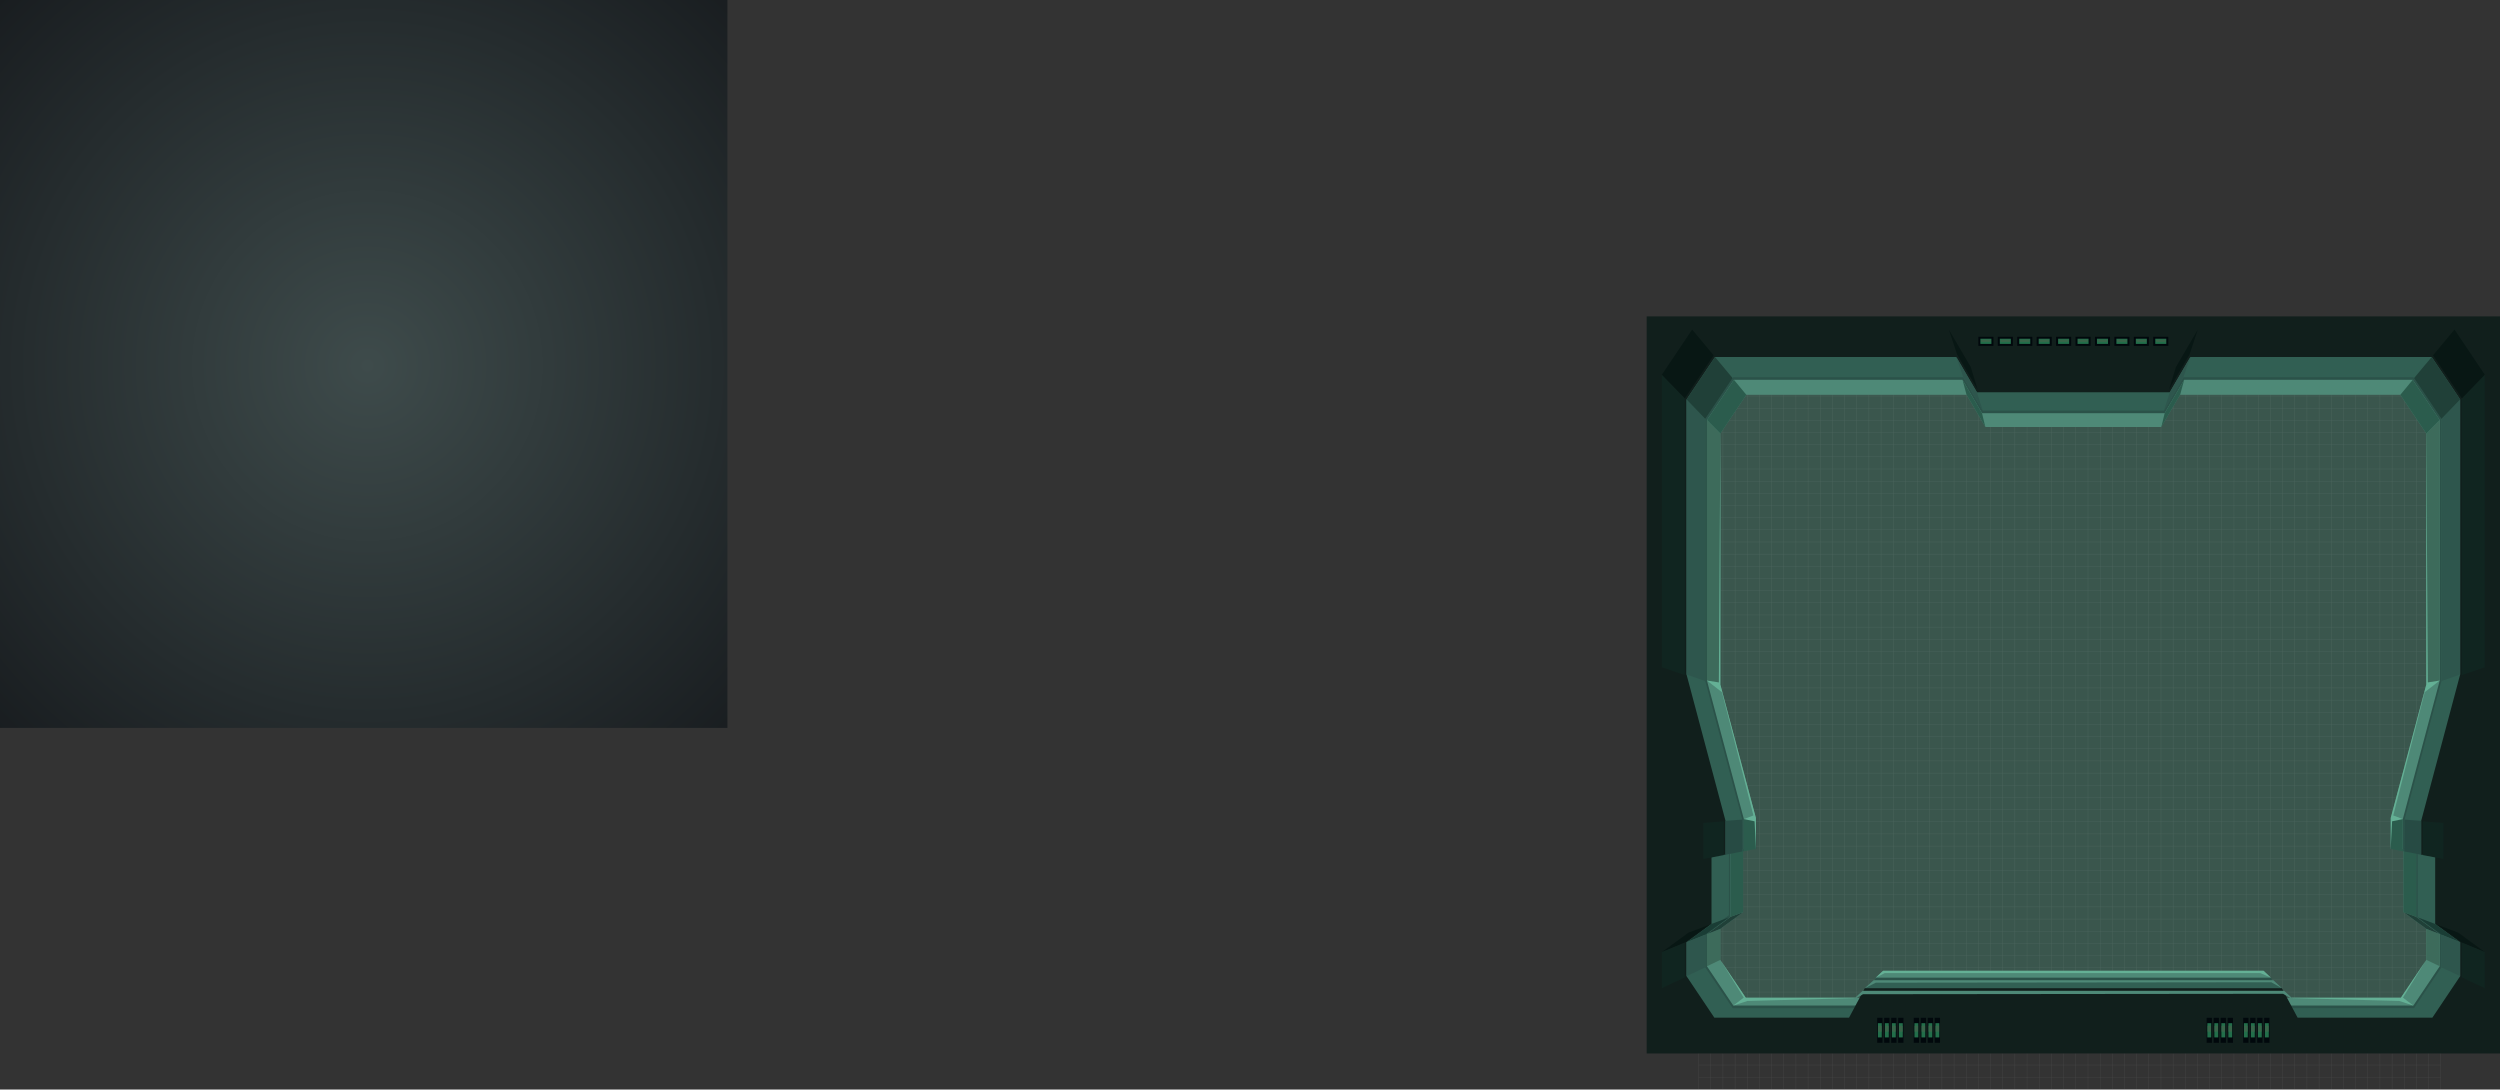 <svg xmlns="http://www.w3.org/2000/svg" xmlns:xlink="http://www.w3.org/1999/xlink" viewBox="0 0 4406.52 1920.39"><rect x="0" y="0" width="4406.52" height="1920.39" fill="#333333" stroke="none"/><defs><radialGradient id="radial-gradient" cx="-2337.04" cy="-709.11" r="591.26" gradientTransform="translate(5532.07 2126.48) scale(2.09 2.09)" gradientUnits="userSpaceOnUse"><stop offset="0" stop-color="#3e4b4b"/><stop offset="1" stop-color="#0c0d11"/></radialGradient><clipPath id="clip-path" transform="translate(5522.82 1111.81)"><path d="M-2867.37,1078.21V-918.06L-868.31-915l-1,1993.2Zm1393-391.67h240l50.81-75.74V546.1l-44-28.17V390.18h-24.7V335.85l68.71-257.79V-409.67l-52-77.47h-427.87L-1699.74-425h-337.2l-36.34-62.15h-427.88l-52,77.47V78.06l68.71,257.79v54.33h-24.71v123.7l-44,32.22v64.7l50.81,75.74h240l2.95-34,19.64-17.9h743l19.35,17.9Z" style="fill:none"/></clipPath><clipPath id="clip-path-2" transform="translate(5522.82 1111.81)"><path d="M-2868.31-914.22V1081.94H-868.37V-914.22ZM-1143.09,64.42l-73.09,274.23V402.3h26.28V532.07l46.81,34.28V630l-52.15,77.74h-252.53l-29.56-55.24h-782l-29.56,55.24h-252.53L-2593.58,630V566.35l46.81-34.28V402.3h26.28V338.65l-73.09-274.23V-451.37l53.38-79.57h452.43l38.66,66.11h361.54l38.66-66.11h452.44l53.38,79.57Z" style="fill:none"/></clipPath></defs><g id="computer-screen-inside"><rect id="computer-screen-background" width="1282.19" height="1283" style="fill:url(#radial-gradient)"/></g><g id="computer-screen-outside"><path id="computer-screen-background-2" data-name="computer-screen-background" d="M-1246.06,94.64l-62.7,235.22v54.61h22.54V495.78l40.16,29.4v54.6l-44.74,66.69h-216.61L-1520,611.22l-12.77-12.14h-670.78l-12.77,12.14-12.59,35.25h-216.61l-44.74-66.69v-54.6l40.16-29.4V384.47h22.54V329.86l-62.7-235.22V-347.79l45.79-68.26h388.09l33.17,56.7h310.11l33.17-56.7h388.08l45.79,68.26Z" transform="translate(5522.82 1111.81)" style="fill:#3a564d"/><g style="opacity:0.1"><line x1="2993.99" y1="591.12" x2="2993.99" y2="1920.09" style="fill:none;stroke:#fff;stroke-miterlimit:10;stroke-width:0.603px"/><line x1="3015.43" y1="591.12" x2="3015.43" y2="1920.09" style="fill:none;stroke:#fff;stroke-miterlimit:10;stroke-width:0.603px"/><line x1="3036.87" y1="591.12" x2="3036.87" y2="1920.09" style="fill:none;stroke:#fff;stroke-miterlimit:10;stroke-width:0.603px"/><line x1="3058.31" y1="591.12" x2="3058.31" y2="1920.09" style="fill:none;stroke:#fff;stroke-miterlimit:10;stroke-width:0.603px"/><line x1="3079.75" y1="591.12" x2="3079.75" y2="1920.09" style="fill:none;stroke:#fff;stroke-miterlimit:10;stroke-width:0.603px"/><line x1="3101.19" y1="591.12" x2="3101.19" y2="1919.88" style="fill:none;stroke:#fff;stroke-miterlimit:10;stroke-width:0.603px"/><line x1="3122.63" y1="591.12" x2="3122.63" y2="1919.88" style="fill:none;stroke:#fff;stroke-miterlimit:10;stroke-width:0.603px"/><line x1="3144.07" y1="591.12" x2="3144.07" y2="1919.88" style="fill:none;stroke:#fff;stroke-miterlimit:10;stroke-width:0.603px"/><line x1="3165.51" y1="591.12" x2="3165.51" y2="1919.88" style="fill:none;stroke:#fff;stroke-miterlimit:10;stroke-width:0.603px"/><line x1="3186.95" y1="591.12" x2="3186.95" y2="1919.88" style="fill:none;stroke:#fff;stroke-miterlimit:10;stroke-width:0.603px"/><line x1="3208.39" y1="591.12" x2="3208.39" y2="1919.88" style="fill:none;stroke:#fff;stroke-miterlimit:10;stroke-width:0.603px"/><line x1="3229.83" y1="591.12" x2="3229.83" y2="1919.88" style="fill:none;stroke:#fff;stroke-miterlimit:10;stroke-width:0.603px"/><line x1="3251.27" y1="591.12" x2="3251.27" y2="1919.88" style="fill:none;stroke:#fff;stroke-miterlimit:10;stroke-width:0.603px"/><line x1="3272.71" y1="591.12" x2="3272.71" y2="1919.88" style="fill:none;stroke:#fff;stroke-miterlimit:10;stroke-width:0.603px"/><line x1="3294.15" y1="591.12" x2="3294.15" y2="1919.88" style="fill:none;stroke:#fff;stroke-miterlimit:10;stroke-width:0.603px"/><line x1="3315.59" y1="591.12" x2="3315.59" y2="1919.88" style="fill:none;stroke:#fff;stroke-miterlimit:10;stroke-width:0.603px"/><line x1="3337.03" y1="591.12" x2="3337.03" y2="1919.88" style="fill:none;stroke:#fff;stroke-miterlimit:10;stroke-width:0.603px"/><line x1="3358.47" y1="591.12" x2="3358.47" y2="1919.88" style="fill:none;stroke:#fff;stroke-miterlimit:10;stroke-width:0.603px"/><line x1="3379.91" y1="591.12" x2="3379.91" y2="1919.88" style="fill:none;stroke:#fff;stroke-miterlimit:10;stroke-width:0.603px"/><line x1="3401.35" y1="591.12" x2="3401.35" y2="1919.88" style="fill:none;stroke:#fff;stroke-miterlimit:10;stroke-width:0.603px"/><line x1="3422.79" y1="591.12" x2="3422.79" y2="1919.88" style="fill:none;stroke:#fff;stroke-miterlimit:10;stroke-width:0.603px"/><line x1="3444.23" y1="591.12" x2="3444.23" y2="1919.88" style="fill:none;stroke:#fff;stroke-miterlimit:10;stroke-width:0.603px"/><line x1="3465.67" y1="591.12" x2="3465.67" y2="1919.88" style="fill:none;stroke:#fff;stroke-miterlimit:10;stroke-width:0.603px"/><line x1="3487.11" y1="591.12" x2="3487.11" y2="1919.88" style="fill:none;stroke:#fff;stroke-miterlimit:10;stroke-width:0.603px"/><line x1="3508.55" y1="591.12" x2="3508.55" y2="1919.88" style="fill:none;stroke:#fff;stroke-miterlimit:10;stroke-width:0.603px"/><line x1="3529.99" y1="591.12" x2="3529.99" y2="1919.88" style="fill:none;stroke:#fff;stroke-miterlimit:10;stroke-width:0.603px"/><line x1="3551.43" y1="591.12" x2="3551.43" y2="1919.88" style="fill:none;stroke:#fff;stroke-miterlimit:10;stroke-width:0.603px"/><line x1="3572.87" y1="591.12" x2="3572.87" y2="1919.88" style="fill:none;stroke:#fff;stroke-miterlimit:10;stroke-width:0.603px"/><line x1="3594.31" y1="591.12" x2="3594.31" y2="1919.88" style="fill:none;stroke:#fff;stroke-miterlimit:10;stroke-width:0.603px"/><line x1="3615.75" y1="591.12" x2="3615.75" y2="1919.88" style="fill:none;stroke:#fff;stroke-miterlimit:10;stroke-width:0.603px"/><line x1="3637.19" y1="591.12" x2="3637.19" y2="1919.88" style="fill:none;stroke:#fff;stroke-miterlimit:10;stroke-width:0.603px"/><line x1="3658.63" y1="591.12" x2="3658.63" y2="1919.88" style="fill:none;stroke:#fff;stroke-miterlimit:10;stroke-width:0.603px"/><line x1="4302.04" y1="590.82" x2="2994.2" y2="590.82" style="fill:none;stroke:#fff;stroke-miterlimit:10;stroke-width:0.598px"/><line x1="4302.04" y1="612.26" x2="2994.2" y2="612.26" style="fill:none;stroke:#fff;stroke-miterlimit:10;stroke-width:0.598px"/><line x1="4302.04" y1="633.7" x2="2994.2" y2="633.7" style="fill:none;stroke:#fff;stroke-miterlimit:10;stroke-width:0.598px"/><line x1="4302.04" y1="655.14" x2="2994.2" y2="655.14" style="fill:none;stroke:#fff;stroke-miterlimit:10;stroke-width:0.598px"/><line x1="4302.04" y1="676.58" x2="2994.2" y2="676.58" style="fill:none;stroke:#fff;stroke-miterlimit:10;stroke-width:0.598px"/><line x1="4302.04" y1="698.02" x2="2994.2" y2="698.02" style="fill:none;stroke:#fff;stroke-miterlimit:10;stroke-width:0.598px"/><line x1="4302.04" y1="719.46" x2="2994.2" y2="719.46" style="fill:none;stroke:#fff;stroke-miterlimit:10;stroke-width:0.598px"/><line x1="4302.04" y1="740.9" x2="2994.2" y2="740.9" style="fill:none;stroke:#fff;stroke-miterlimit:10;stroke-width:0.598px"/><line x1="4302.04" y1="762.34" x2="2994.2" y2="762.34" style="fill:none;stroke:#fff;stroke-miterlimit:10;stroke-width:0.598px"/><line x1="4302.04" y1="783.78" x2="2994.2" y2="783.78" style="fill:none;stroke:#fff;stroke-miterlimit:10;stroke-width:0.598px"/><line x1="4302.04" y1="805.22" x2="2994.2" y2="805.22" style="fill:none;stroke:#fff;stroke-miterlimit:10;stroke-width:0.598px"/><line x1="4302.04" y1="826.66" x2="2994.2" y2="826.66" style="fill:none;stroke:#fff;stroke-miterlimit:10;stroke-width:0.598px"/><line x1="4302.04" y1="848.1" x2="2994.2" y2="848.1" style="fill:none;stroke:#fff;stroke-miterlimit:10;stroke-width:0.598px"/><line x1="4302.04" y1="869.54" x2="2994.2" y2="869.54" style="fill:none;stroke:#fff;stroke-miterlimit:10;stroke-width:0.598px"/><line x1="4302.04" y1="890.98" x2="2994.2" y2="890.98" style="fill:none;stroke:#fff;stroke-miterlimit:10;stroke-width:0.598px"/><line x1="4302.04" y1="912.42" x2="2994.2" y2="912.42" style="fill:none;stroke:#fff;stroke-miterlimit:10;stroke-width:0.598px"/><line x1="4302.04" y1="933.86" x2="2994.2" y2="933.86" style="fill:none;stroke:#fff;stroke-miterlimit:10;stroke-width:0.598px"/><line x1="4302.04" y1="955.3" x2="2994.2" y2="955.3" style="fill:none;stroke:#fff;stroke-miterlimit:10;stroke-width:0.598px"/><line x1="4302.04" y1="976.74" x2="2994.2" y2="976.74" style="fill:none;stroke:#fff;stroke-miterlimit:10;stroke-width:0.598px"/><line x1="4302.04" y1="998.18" x2="2994.2" y2="998.18" style="fill:none;stroke:#fff;stroke-miterlimit:10;stroke-width:0.598px"/><line x1="4302.04" y1="1019.62" x2="2994.2" y2="1019.62" style="fill:none;stroke:#fff;stroke-miterlimit:10;stroke-width:0.598px"/><line x1="4302.04" y1="1041.06" x2="2994.2" y2="1041.06" style="fill:none;stroke:#fff;stroke-miterlimit:10;stroke-width:0.598px"/><line x1="4302.04" y1="1062.5" x2="2994.2" y2="1062.5" style="fill:none;stroke:#fff;stroke-miterlimit:10;stroke-width:0.598px"/><line x1="4302.04" y1="1083.94" x2="2994.2" y2="1083.94" style="fill:none;stroke:#fff;stroke-miterlimit:10;stroke-width:0.598px"/><line x1="4302.04" y1="1105.38" x2="2994.2" y2="1105.38" style="fill:none;stroke:#fff;stroke-miterlimit:10;stroke-width:0.598px"/><line x1="4302.04" y1="1126.82" x2="2994.2" y2="1126.82" style="fill:none;stroke:#fff;stroke-miterlimit:10;stroke-width:0.598px"/><line x1="4302.04" y1="1148.26" x2="2994.2" y2="1148.26" style="fill:none;stroke:#fff;stroke-miterlimit:10;stroke-width:0.598px"/><line x1="4302.04" y1="1169.7" x2="2994.2" y2="1169.7" style="fill:none;stroke:#fff;stroke-miterlimit:10;stroke-width:0.598px"/><line x1="4302.04" y1="1191.14" x2="2994.2" y2="1191.14" style="fill:none;stroke:#fff;stroke-miterlimit:10;stroke-width:0.598px"/><line x1="4302.04" y1="1212.58" x2="2994.2" y2="1212.58" style="fill:none;stroke:#fff;stroke-miterlimit:10;stroke-width:0.598px"/><line x1="4302.04" y1="1234.02" x2="2994.2" y2="1234.02" style="fill:none;stroke:#fff;stroke-miterlimit:10;stroke-width:0.598px"/><line x1="4302.04" y1="1255.46" x2="2994.2" y2="1255.46" style="fill:none;stroke:#fff;stroke-miterlimit:10;stroke-width:0.598px"/><line x1="4302.04" y1="1276.9" x2="2994.2" y2="1276.9" style="fill:none;stroke:#fff;stroke-miterlimit:10;stroke-width:0.598px"/><line x1="4302.04" y1="1298.34" x2="2994.2" y2="1298.34" style="fill:none;stroke:#fff;stroke-miterlimit:10;stroke-width:0.598px"/><line x1="4302.04" y1="1319.78" x2="2994.2" y2="1319.78" style="fill:none;stroke:#fff;stroke-miterlimit:10;stroke-width:0.598px"/><line x1="4302.04" y1="1341.22" x2="2994.2" y2="1341.22" style="fill:none;stroke:#fff;stroke-miterlimit:10;stroke-width:0.598px"/><line x1="4302.04" y1="1362.66" x2="2994.2" y2="1362.66" style="fill:none;stroke:#fff;stroke-miterlimit:10;stroke-width:0.598px"/><line x1="4302.04" y1="1384.1" x2="2994.2" y2="1384.1" style="fill:none;stroke:#fff;stroke-miterlimit:10;stroke-width:0.598px"/><line x1="4302.04" y1="1405.54" x2="2994.2" y2="1405.54" style="fill:none;stroke:#fff;stroke-miterlimit:10;stroke-width:0.598px"/><line x1="4302.04" y1="1426.98" x2="2994.2" y2="1426.98" style="fill:none;stroke:#fff;stroke-miterlimit:10;stroke-width:0.598px"/><line x1="4302.04" y1="1448.42" x2="2994.2" y2="1448.42" style="fill:none;stroke:#fff;stroke-miterlimit:10;stroke-width:0.598px"/><line x1="4302.04" y1="1469.86" x2="2994.2" y2="1469.86" style="fill:none;stroke:#fff;stroke-miterlimit:10;stroke-width:0.598px"/><line x1="4302.04" y1="1491.3" x2="2994.2" y2="1491.3" style="fill:none;stroke:#fff;stroke-miterlimit:10;stroke-width:0.598px"/><line x1="4302.04" y1="1512.74" x2="2994.2" y2="1512.74" style="fill:none;stroke:#fff;stroke-miterlimit:10;stroke-width:0.598px"/><line x1="4302.04" y1="1534.18" x2="2994.2" y2="1534.18" style="fill:none;stroke:#fff;stroke-miterlimit:10;stroke-width:0.598px"/><line x1="4302.04" y1="1555.62" x2="2994.2" y2="1555.62" style="fill:none;stroke:#fff;stroke-miterlimit:10;stroke-width:0.598px"/><line x1="4302.04" y1="1577.06" x2="2994.2" y2="1577.06" style="fill:none;stroke:#fff;stroke-miterlimit:10;stroke-width:0.598px"/><line x1="4302.04" y1="1598.5" x2="2994.2" y2="1598.5" style="fill:none;stroke:#fff;stroke-miterlimit:10;stroke-width:0.598px"/><line x1="4302.04" y1="1619.94" x2="2994.2" y2="1619.94" style="fill:none;stroke:#fff;stroke-miterlimit:10;stroke-width:0.598px"/><line x1="4302.04" y1="1641.38" x2="2994.2" y2="1641.38" style="fill:none;stroke:#fff;stroke-miterlimit:10;stroke-width:0.598px"/><line x1="4302.04" y1="1662.82" x2="2994.2" y2="1662.82" style="fill:none;stroke:#fff;stroke-miterlimit:10;stroke-width:0.598px"/><line x1="4302.04" y1="1684.26" x2="2994.2" y2="1684.26" style="fill:none;stroke:#fff;stroke-miterlimit:10;stroke-width:0.598px"/><line x1="4302.04" y1="1705.7" x2="2994.2" y2="1705.7" style="fill:none;stroke:#fff;stroke-miterlimit:10;stroke-width:0.598px"/><line x1="4302.04" y1="1727.14" x2="2994.2" y2="1727.14" style="fill:none;stroke:#fff;stroke-miterlimit:10;stroke-width:0.598px"/><line x1="4302.04" y1="1748.58" x2="2994.2" y2="1748.58" style="fill:none;stroke:#fff;stroke-miterlimit:10;stroke-width:0.598px"/><line x1="4302.04" y1="1770.02" x2="2994.2" y2="1770.02" style="fill:none;stroke:#fff;stroke-miterlimit:10;stroke-width:0.598px"/><line x1="4302.04" y1="1791.46" x2="2994.2" y2="1791.46" style="fill:none;stroke:#fff;stroke-miterlimit:10;stroke-width:0.598px"/><line x1="4302.04" y1="1812.9" x2="2994.2" y2="1812.9" style="fill:none;stroke:#fff;stroke-miterlimit:10;stroke-width:0.598px"/><line x1="4302.04" y1="1834.34" x2="2994.2" y2="1834.34" style="fill:none;stroke:#fff;stroke-miterlimit:10;stroke-width:0.598px"/><line x1="4302.04" y1="1855.78" x2="2994.2" y2="1855.78" style="fill:none;stroke:#fff;stroke-miterlimit:10;stroke-width:0.598px"/><line x1="4302.04" y1="1877.22" x2="2994.2" y2="1877.22" style="fill:none;stroke:#fff;stroke-miterlimit:10;stroke-width:0.598px"/><line x1="4302.04" y1="1898.66" x2="2994.2" y2="1898.66" style="fill:none;stroke:#fff;stroke-miterlimit:10;stroke-width:0.598px"/><line x1="4302.04" y1="1920.1" x2="2994.2" y2="1920.1" style="fill:none;stroke:#fff;stroke-miterlimit:10;stroke-width:0.598px"/><line x1="3680.32" y1="591.03" x2="3680.32" y2="1920" style="fill:none;stroke:#fff;stroke-miterlimit:10;stroke-width:0.603px"/><line x1="3701.76" y1="591.03" x2="3701.76" y2="1920" style="fill:none;stroke:#fff;stroke-miterlimit:10;stroke-width:0.603px"/><line x1="3723.2" y1="591.03" x2="3723.2" y2="1920" style="fill:none;stroke:#fff;stroke-miterlimit:10;stroke-width:0.603px"/><line x1="3744.64" y1="591.03" x2="3744.64" y2="1919.79" style="fill:none;stroke:#fff;stroke-miterlimit:10;stroke-width:0.603px"/><line x1="3766.08" y1="591.03" x2="3766.08" y2="1919.79" style="fill:none;stroke:#fff;stroke-miterlimit:10;stroke-width:0.603px"/><line x1="3787.52" y1="591.03" x2="3787.52" y2="1919.79" style="fill:none;stroke:#fff;stroke-miterlimit:10;stroke-width:0.603px"/><line x1="3808.96" y1="591.03" x2="3808.96" y2="1919.79" style="fill:none;stroke:#fff;stroke-miterlimit:10;stroke-width:0.603px"/><line x1="3830.4" y1="591.03" x2="3830.4" y2="1919.79" style="fill:none;stroke:#fff;stroke-miterlimit:10;stroke-width:0.603px"/><line x1="3851.84" y1="591.03" x2="3851.84" y2="1919.79" style="fill:none;stroke:#fff;stroke-miterlimit:10;stroke-width:0.603px"/><line x1="3873.28" y1="591.03" x2="3873.28" y2="1919.79" style="fill:none;stroke:#fff;stroke-miterlimit:10;stroke-width:0.603px"/><line x1="3894.72" y1="591.03" x2="3894.72" y2="1919.79" style="fill:none;stroke:#fff;stroke-miterlimit:10;stroke-width:0.603px"/><line x1="3916.16" y1="591.03" x2="3916.16" y2="1919.79" style="fill:none;stroke:#fff;stroke-miterlimit:10;stroke-width:0.603px"/><line x1="3937.6" y1="591.03" x2="3937.6" y2="1919.79" style="fill:none;stroke:#fff;stroke-miterlimit:10;stroke-width:0.603px"/><line x1="3959.04" y1="591.03" x2="3959.04" y2="1919.79" style="fill:none;stroke:#fff;stroke-miterlimit:10;stroke-width:0.603px"/><line x1="3980.48" y1="591.03" x2="3980.48" y2="1919.79" style="fill:none;stroke:#fff;stroke-miterlimit:10;stroke-width:0.603px"/><line x1="4001.92" y1="591.03" x2="4001.92" y2="1919.79" style="fill:none;stroke:#fff;stroke-miterlimit:10;stroke-width:0.603px"/><line x1="4023.36" y1="591.03" x2="4023.36" y2="1919.79" style="fill:none;stroke:#fff;stroke-miterlimit:10;stroke-width:0.603px"/><line x1="4044.8" y1="591.03" x2="4044.8" y2="1919.79" style="fill:none;stroke:#fff;stroke-miterlimit:10;stroke-width:0.603px"/><line x1="4066.24" y1="591.03" x2="4066.24" y2="1919.79" style="fill:none;stroke:#fff;stroke-miterlimit:10;stroke-width:0.603px"/><line x1="4087.68" y1="591.03" x2="4087.68" y2="1919.79" style="fill:none;stroke:#fff;stroke-miterlimit:10;stroke-width:0.603px"/><line x1="4109.12" y1="591.03" x2="4109.12" y2="1919.79" style="fill:none;stroke:#fff;stroke-miterlimit:10;stroke-width:0.603px"/><line x1="4130.56" y1="591.03" x2="4130.56" y2="1919.79" style="fill:none;stroke:#fff;stroke-miterlimit:10;stroke-width:0.603px"/><line x1="4152" y1="591.03" x2="4152" y2="1919.79" style="fill:none;stroke:#fff;stroke-miterlimit:10;stroke-width:0.603px"/><line x1="4173.44" y1="591.03" x2="4173.44" y2="1919.79" style="fill:none;stroke:#fff;stroke-miterlimit:10;stroke-width:0.603px"/><line x1="4194.88" y1="591.03" x2="4194.88" y2="1919.79" style="fill:none;stroke:#fff;stroke-miterlimit:10;stroke-width:0.603px"/><line x1="4216.32" y1="591.03" x2="4216.32" y2="1919.79" style="fill:none;stroke:#fff;stroke-miterlimit:10;stroke-width:0.603px"/><line x1="4237.76" y1="591.03" x2="4237.76" y2="1919.79" style="fill:none;stroke:#fff;stroke-miterlimit:10;stroke-width:0.603px"/><line x1="4259.2" y1="591.03" x2="4259.2" y2="1919.79" style="fill:none;stroke:#fff;stroke-miterlimit:10;stroke-width:0.603px"/><line x1="4280.64" y1="591.03" x2="4280.64" y2="1919.79" style="fill:none;stroke:#fff;stroke-miterlimit:10;stroke-width:0.603px"/><line x1="4302.08" y1="591.03" x2="4302.08" y2="1919.79" style="fill:none;stroke:#fff;stroke-miterlimit:10;stroke-width:0.603px"/></g><path d="M-2554.54-481.21V704.21h1372.4V-481.21Zm1308.3,576-62.69,235.23v54.6h22.53V496l40.16,29.41V580L-1291,646.66h-216.62l-12.59-35.26-12.77-12.13h-670.78l-12.77,12.13-12.59,35.26H-2445.7L-2490.44,580v-54.6l40.16-29.41V384.65h22.54v-54.6l-62.7-235.23V-347.6l45.79-68.27h388.09l33.17,56.71h310.11l33.17-56.71H-1292l45.78,68.27Z" transform="translate(5522.82 1111.81)" style="fill:#4e8977"/><path d="M-2580.66-510.21V720.33H-1156V-510.21Zm1358.1,598-65.08,244.18v56.68h23.4V504.16l41.68,30.52v56.69L-1269,660.59h-224.86l-26.32-49.19H-2216.5l-26.32,49.19h-224.86l-46.44-69.22V534.68l41.68-30.52V388.61h23.4V331.93l-65.08-244.18V-371.53l47.53-70.85h402.87l34.42,58.86h321.93l34.42-58.86h402.86l47.53,70.85Z" transform="translate(5522.82 1111.81)" style="fill:#2b5249"/><path d="M-2577.66,715.72V-505.6H-1159V715.72Zm1082.39-50.53h227.5l48.21-71.88V531.77l-41.68-26.6V384h-23.4V332.83l65.08-244.17V-373.47L-1268.87-447h-405.42l-34.42,58.87H-2028L-2062.39-447H-2467.8l-49.32,73.52V88.66L-2452,332.83V384h-23.4V501.25l-41.68,30.52v61.54l48.22,71.88h227.49l5.5-35.19,15.58-14h704.57l15,14Z" transform="translate(5522.82 1111.81)" style="fill:#315f53"/><path d="M-2620.38-554.14V745H-1116.3V-554.14ZM-1186.55,77.15-1255.26,335v59.84h24.7v122l44,32.23v59.84l-49,73.08H-1473L-1500.76,630h-735.15l-27.79,51.93h-237.4l-49-73.08V549l44-32.23v-122h24.71V335l-68.71-257.8V-407.73l50.18-74.8h425.32l36.35,62.14h339.87l36.34-62.14h425.33l50.18,74.8Z" transform="translate(5522.82 1111.81)" style="fill:#111f1c"/><polygon points="4236.43 1607.77 4258.58 1615.97 4258.58 1500.42 4236.43 1496.46 4236.43 1607.77" style="fill:#2b5c4d"/><polygon points="4213.88 1496.46 4235.18 1500.42 4235.18 1443.73 4213.88 1441.86 4213.88 1496.46" style="fill:#2b5c4d"/><polygon points="4238.18 1444.64 4267.56 1446.75 4267.56 1506.6 4237.84 1500.79 4238.18 1444.64" style="fill:#274b44"/><polygon points="4276.58 1206.63 4300.26 1199.56 4300.26 740.28 4276.58 764.2 4276.58 1206.63" style="fill:#3d6b5b"/><polygon points="3809.54 752.65 3815.44 728.29 3849.87 669.43 3842.7 695.95 3809.54 752.65" style="fill:#2b5c4d"/><polygon points="4230.79 695.95 4252.73 669.43 4300.26 740.28 4276.58 764.2 4230.79 695.95" style="fill:#2b5c4d"/><polygon points="4303.26 1200.46 4336.27 1188.96 4336.27 704.08 4303.26 738.33 4303.26 1200.46" style="fill:#2e564d"/><polygon points="4303.26 738.33 4336.27 704.08 4286.08 629.27 4255.04 666.45 4303.26 738.33" style="fill:#204038"/><polygon points="3814.11 723.68 3824.42 691.42 3860.76 629.27 3848.53 664.82 3814.11 723.68" style="fill:#2e564d"/><polygon points="4276.58 1691.78 4300.26 1703.17 4300.26 1646.49 4276.58 1637.17 4276.58 1691.78" style="fill:#3d6b5b"/><polygon points="4236.43 1607.77 4258.58 1615.97 4300.26 1646.49 4276.58 1637.17 4236.43 1607.77" style="fill:#204038"/><polygon points="4270.56 1447.66 4306.63 1450.45 4306.63 1514.11 4270.56 1507.18 4270.56 1447.66" style="fill:#102520"/><polygon points="4339.27 1189.87 4379.72 1176.23 4379.72 660.44 4339.27 702.13 4339.27 1189.87" style="fill:#102520"/><polygon points="4379.72 660.44 4339.27 702.13 4288.42 626.34 4326.34 580.87 4379.72 660.44" style="fill:#081714"/><polygon points="3835.25 646.98 3823.08 686.82 3859.42 624.67 3873.91 580.87 3835.25 646.98" style="fill:#081714"/><polygon points="4292.26 1628.59 4336.27 1660.81 4303.26 1647.49 4261.58 1616.97 4292.26 1628.59" style="fill:#1a3d35"/><polygon points="4332.91 1643.88 4379.72 1678.16 4339.27 1661.44 4295.26 1629.74 4332.91 1643.88" style="fill:#081714"/><polygon points="4336.27 1720.66 4336.27 1660.81 4303.26 1647.49 4303.26 1705.12 4336.27 1720.66" style="fill:#2e564d"/><polygon points="4379.72 1741.82 4379.72 1678.16 4339.27 1661.44 4339.27 1722.61 4379.72 1741.82" style="fill:#102520"/><polygon points="4235.46 1758.43 4253.82 1772.39 4228.96 1764.31 4039.98 1759.22 4039.05 1758.46 4231.84 1758.46 4276.58 1691.78 4235.46 1758.43" style="fill:#64b095"/><polygon points="4273.84 1220.05 4218.34 1437.33 4235.18 1443.73 4216.34 1447.66 4213.88 1496.46 4213.88 1441.86 4276.58 1206.63 4276.58 764.21 4279.29 1202.84 4300.26 1199.55 4273.84 1220.05" style="fill:#64b095"/><polygon points="3072.53 1607.77 3050.37 1615.97 3050.37 1500.42 3072.53 1496.46 3072.53 1607.77" style="fill:#2b5c4d"/><polygon points="3095.07 1496.46 3073.77 1500.42 3073.77 1443.73 3095.07 1441.86 3095.07 1496.46" style="fill:#2b5c4d"/><polygon points="3070.77 1444.64 3041.4 1446.75 3041.4 1506.6 3071.12 1500.79 3070.77 1444.64" style="fill:#274b44"/><polygon points="3032.38 1206.63 3008.69 1199.56 3008.69 740.28 3032.38 764.2 3032.38 1206.63" style="fill:#3d6b5b"/><polygon points="3499.41 752.65 3493.51 728.29 3459.09 669.43 3466.25 695.95 3499.41 752.65" style="fill:#2b5c4d"/><polygon points="3078.16 695.95 3056.22 669.43 3008.69 740.28 3032.38 764.2 3078.16 695.95" style="fill:#2b5c4d"/><polygon points="3005.69 1200.46 2972.69 1188.96 2972.69 704.08 3005.69 738.33 3005.69 1200.46" style="fill:#2e564d"/><polygon points="3005.69 738.33 2972.69 704.08 3022.87 629.27 3053.91 666.45 3005.69 738.33" style="fill:#204038"/><polygon points="3494.85 723.68 3484.54 691.42 3448.19 629.27 3460.42 664.82 3494.85 723.68" style="fill:#2e564d"/><polygon points="3032.38 1691.78 3008.69 1703.17 3008.69 1646.49 3032.38 1637.17 3032.38 1691.78" style="fill:#3d6b5b"/><polygon points="3072.53 1607.77 3050.37 1615.97 3008.69 1646.49 3032.38 1637.17 3072.53 1607.77" style="fill:#204038"/><polygon points="3038.4 1447.66 3002.32 1450.45 3002.32 1514.11 3038.4 1507.18 3038.4 1447.66" style="fill:#102520"/><polygon points="2969.69 1189.87 2929.23 1176.23 2929.23 660.44 2969.69 702.13 2969.69 1189.87" style="fill:#102520"/><polygon points="2929.23 660.44 2969.69 702.13 3020.53 626.34 2982.61 580.87 2929.23 660.44" style="fill:#081714"/><polygon points="3473.7 646.98 3485.87 686.82 3449.53 624.67 3435.04 580.87 3473.7 646.98" style="fill:#081714"/><polygon points="3016.69 1628.59 2972.69 1660.81 3005.69 1647.49 3047.37 1616.97 3016.69 1628.59" style="fill:#1a3d35"/><polygon points="2976.04 1643.88 2929.23 1678.16 2969.69 1661.44 3013.69 1629.74 2976.04 1643.88" style="fill:#081714"/><polygon points="2972.69 1720.66 2972.69 1660.81 3005.69 1647.49 3005.69 1705.12 2972.69 1720.66" style="fill:#2e564d"/><polygon points="2929.23 1741.82 2929.23 1678.16 2969.69 1661.44 2969.69 1722.61 2929.23 1741.82" style="fill:#102520"/><polygon points="3073.49 1758.43 3055.13 1772.39 3079.99 1764.31 3268.98 1759.3 3269.93 1758.46 3077.11 1758.46 3032.37 1691.78 3073.49 1758.43" style="fill:#64b095"/><polygon points="3035.11 1220.05 3090.61 1437.33 3073.77 1443.73 3092.61 1447.66 3095.07 1496.46 3095.07 1441.86 3032.37 1206.63 3032.37 764.21 3029.66 1202.84 3008.69 1199.55 3035.11 1220.05" style="fill:#64b095"/><polygon points="4002.64 1723.21 3984.09 1715.12 3322.07 1715.12 3306.32 1723.21 3319.09 1711.08 3989.87 1711.08 4002.64 1723.21" style="fill:#64b095"/><polygon points="3286.91 1741.81 3302.49 1727.82 4007.05 1727.82 4022.05 1741.81 4003.39 1731.3 3306.32 1732.08 3286.91 1741.81" style="fill:#4e8977"/><polygon points="3283.74 1752.42 3263.48 1764.32 3283.12 1746.42 4026.14 1746.42 4045.48 1764.32 4024.14 1751.65 3283.74 1752.42" style="fill:#4e8977"/><rect x="3487.06" y="593.58" width="26.61" height="16.04" style="fill:#01080c"/><rect x="3490.64" y="597.03" width="19.44" height="9.13" style="fill:#226e4a"/><rect x="3491.89" y="598.71" width="16.94" height="3.76" style="fill:#3a654a"/><rect x="3521.31" y="593.58" width="26.61" height="16.04" style="fill:#01080c"/><rect x="3524.89" y="597.03" width="19.44" height="9.13" style="fill:#226e4a"/><rect x="3526.14" y="598.71" width="16.94" height="3.76" style="fill:#3a654a"/><rect x="3555.55" y="593.58" width="26.61" height="16.04" style="fill:#01080c"/><rect x="3559.14" y="597.03" width="19.44" height="9.13" style="fill:#226e4a"/><rect x="3560.39" y="598.71" width="16.94" height="3.76" style="fill:#3a654a"/><rect x="3589.8" y="593.58" width="26.61" height="16.04" style="fill:#01080c"/><rect x="3593.39" y="597.03" width="19.44" height="9.13" style="fill:#226e4a"/><rect x="3594.64" y="598.71" width="16.94" height="3.76" style="fill:#3a654a"/><rect x="3624.05" y="593.58" width="26.61" height="16.04" style="fill:#01080c"/><rect x="3627.64" y="597.03" width="19.44" height="9.13" style="fill:#226e4a"/><rect x="3628.89" y="598.71" width="16.94" height="3.76" style="fill:#3a654a"/><rect x="3658.3" y="593.58" width="26.61" height="16.04" style="fill:#01080c"/><rect x="3661.88" y="597.03" width="19.44" height="9.13" style="fill:#226e4a"/><rect x="3663.13" y="598.71" width="16.94" height="3.76" style="fill:#3a654a"/><rect x="3692.55" y="593.58" width="26.61" height="16.04" style="fill:#01080c"/><rect x="3696.13" y="597.03" width="19.44" height="9.13" style="fill:#226e4a"/><rect x="3697.38" y="598.71" width="16.94" height="3.76" style="fill:#3a654a"/><rect x="3726.8" y="593.58" width="26.61" height="16.04" style="fill:#01080c"/><rect x="3730.38" y="597.03" width="19.44" height="9.13" style="fill:#226e4a"/><rect x="3731.63" y="598.71" width="16.94" height="3.76" style="fill:#3a654a"/><rect x="3761.05" y="593.58" width="26.61" height="16.04" style="fill:#01080c"/><rect x="3764.63" y="597.03" width="19.44" height="9.13" style="fill:#226e4a"/><rect x="3765.88" y="598.71" width="16.94" height="3.76" style="fill:#3a654a"/><rect x="3795.3" y="593.58" width="26.61" height="16.04" style="fill:#01080c"/><rect x="3798.88" y="597.03" width="19.44" height="9.13" style="fill:#226e4a"/><rect x="3800.13" y="598.71" width="16.94" height="3.76" style="fill:#3a654a"/><rect x="3308.75" y="1793.96" width="9.32" height="44.11" style="fill:#01080c"/><rect x="3310.01" y="1803.46" width="6.81" height="25.11" style="fill:#226e4a"/><rect x="3310.45" y="1808.08" width="5.94" height="10.33" style="fill:#3a654a"/><rect x="3321.09" y="1793.96" width="9.32" height="44.11" style="fill:#01080c"/><rect x="3322.34" y="1803.46" width="6.81" height="25.11" style="fill:#226e4a"/><rect x="3322.78" y="1808.08" width="5.94" height="10.33" style="fill:#3a654a"/><rect x="3333.42" y="1793.96" width="9.32" height="44.11" style="fill:#01080c"/><rect x="3334.67" y="1803.46" width="6.81" height="25.11" style="fill:#226e4a"/><rect x="3335.11" y="1808.08" width="5.94" height="10.33" style="fill:#3a654a"/><rect x="3345.75" y="1793.96" width="9.32" height="44.11" style="fill:#01080c"/><rect x="3347.01" y="1803.46" width="6.81" height="25.11" style="fill:#226e4a"/><rect x="3347.45" y="1808.08" width="5.94" height="10.33" style="fill:#3a654a"/><rect x="3373.17" y="1793.96" width="9.32" height="44.11" style="fill:#01080c"/><rect x="3374.43" y="1803.46" width="6.81" height="25.11" style="fill:#226e4a"/><rect x="3374.87" y="1808.08" width="5.94" height="10.33" style="fill:#3a654a"/><rect x="3385.51" y="1793.96" width="9.32" height="44.11" style="fill:#01080c"/><rect x="3386.76" y="1803.46" width="6.81" height="25.11" style="fill:#226e4a"/><rect x="3387.2" y="1808.08" width="5.94" height="10.33" style="fill:#3a654a"/><rect x="3397.84" y="1793.96" width="9.32" height="44.11" style="fill:#01080c"/><rect x="3399.09" y="1803.46" width="6.81" height="25.11" style="fill:#226e4a"/><rect x="3399.53" y="1808.08" width="5.94" height="10.33" style="fill:#3a654a"/><rect x="3410.17" y="1793.96" width="9.32" height="44.11" style="fill:#01080c"/><rect x="3411.43" y="1803.46" width="6.81" height="25.11" style="fill:#226e4a"/><rect x="3411.87" y="1808.08" width="5.94" height="10.33" style="fill:#3a654a"/><rect x="3889.46" y="1793.96" width="9.32" height="44.11" style="fill:#01080c"/><rect x="3890.72" y="1803.46" width="6.81" height="25.11" style="fill:#226e4a"/><rect x="3891.16" y="1808.08" width="5.94" height="10.33" style="fill:#3a654a"/><rect x="3901.8" y="1793.96" width="9.32" height="44.11" style="fill:#01080c"/><rect x="3903.05" y="1803.46" width="6.81" height="25.11" style="fill:#226e4a"/><rect x="3903.49" y="1808.08" width="5.94" height="10.33" style="fill:#3a654a"/><rect x="3914.13" y="1793.96" width="9.32" height="44.11" style="fill:#01080c"/><rect x="3915.39" y="1803.46" width="6.81" height="25.11" style="fill:#226e4a"/><rect x="3915.82" y="1808.08" width="5.94" height="10.33" style="fill:#3a654a"/><rect x="3926.46" y="1793.96" width="9.32" height="44.11" style="fill:#01080c"/><rect x="3927.72" y="1803.46" width="6.81" height="25.11" style="fill:#226e4a"/><rect x="3928.16" y="1808.08" width="5.94" height="10.33" style="fill:#3a654a"/><rect x="3953.88" y="1793.96" width="9.32" height="44.11" style="fill:#01080c"/><rect x="3955.14" y="1803.46" width="6.81" height="25.11" style="fill:#226e4a"/><rect x="3955.58" y="1808.08" width="5.94" height="10.33" style="fill:#3a654a"/><rect x="3966.22" y="1793.96" width="9.32" height="44.11" style="fill:#01080c"/><rect x="3967.47" y="1803.46" width="6.81" height="25.11" style="fill:#226e4a"/><rect x="3967.91" y="1808.08" width="5.94" height="10.33" style="fill:#3a654a"/><rect x="3978.55" y="1793.96" width="9.32" height="44.11" style="fill:#01080c"/><rect x="3979.81" y="1803.46" width="6.81" height="25.11" style="fill:#226e4a"/><rect x="3980.24" y="1808.08" width="5.94" height="10.33" style="fill:#3a654a"/><rect x="3990.88" y="1793.96" width="9.32" height="44.11" style="fill:#01080c"/><rect x="3992.14" y="1803.46" width="6.81" height="25.11" style="fill:#226e4a"/><rect x="3992.58" y="1808.08" width="5.94" height="10.33" style="fill:#3a654a"/></g></svg>